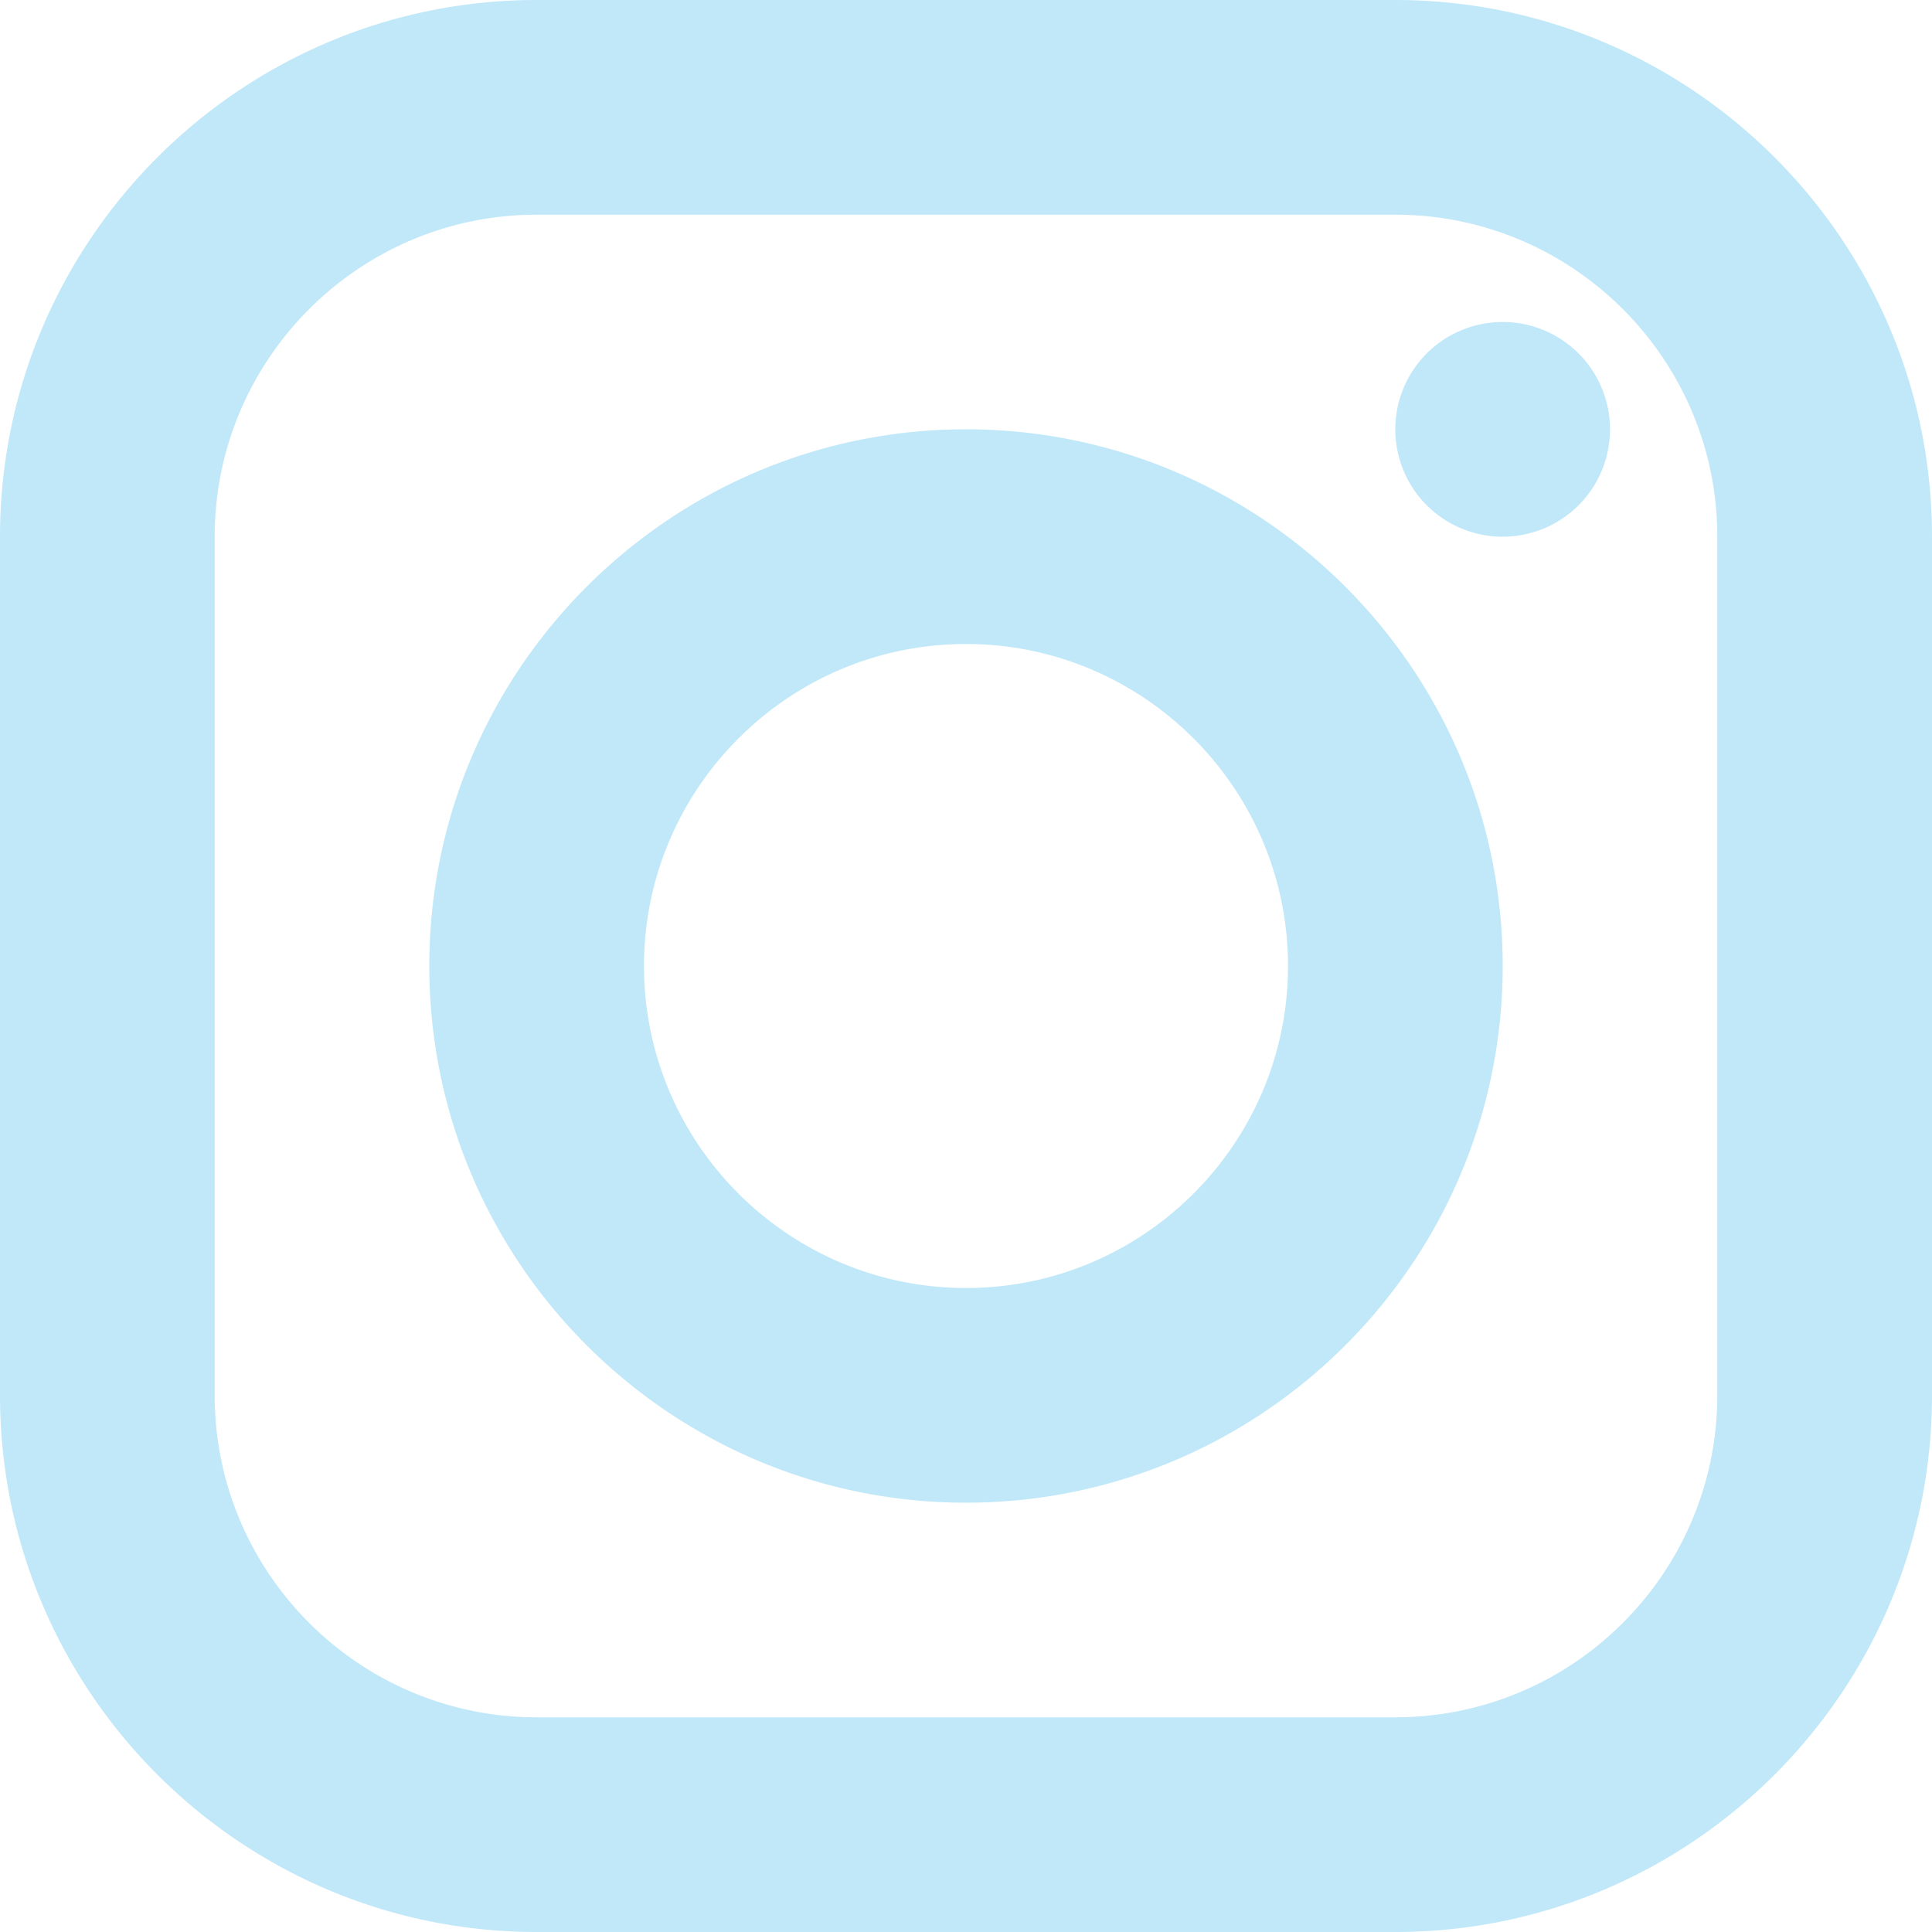 <?xml version="1.0" encoding="UTF-8" standalone="no"?>
<svg
   fill="#000000"
   viewBox="0 0 24 24"
   width="24px"
   height="24px"
   version="1.1"
   id="svg4"
   sodipodi:docname="instagram.svg"
   inkscape:version="1.1.1 (3bf5ae0d25, 2021-09-20)"
   xmlns:inkscape="http://www.inkscape.org/namespaces/inkscape"
   xmlns:sodipodi="http://sodipodi.sourceforge.net/DTD/sodipodi-0.dtd"
   xmlns="http://www.w3.org/2000/svg"
   xmlns:svg="http://www.w3.org/2000/svg">
  <defs
     id="defs8" />
  <sodipodi:namedview
     id="namedview6"
     pagecolor="#505050"
     bordercolor="#eeeeee"
     borderopacity="1"
     inkscape:pageshadow="0"
     inkscape:pageopacity="0"
     inkscape:pagecheckerboard="0"
     showgrid="false"
     inkscape:zoom="5.4166668"
     inkscape:cx="43.292307"
     inkscape:cy="0.092307691"
     inkscape:window-width="1366"
     inkscape:window-height="705"
     inkscape:window-x="-8"
     inkscape:window-y="-8"
     inkscape:window-maximized="1"
     inkscape:current-layer="svg4" />
  <path
     d="M 6.667,4.6153846e-8 C 2.991,4.6153846e-8 3.9560434e-8,2.991 3.9560434e-8,6.667 V 17.333 C 3.9560434e-8,21.009 2.991,24 6.667,24 H 17.333 C 21.009,24 24,21.009 24,17.333 V 6.667 C 24,2.991 21.009,4.6153846e-8 17.333,4.6153846e-8 Z M 6.667,2.667 H 17.333 c 2.205,0 4,1.795 4,4 V 17.333 c 0,2.205 -1.795,4 -4,4 H 6.667 c -2.205,0 -4,-1.795 -4,-4 V 6.667 c 0,-2.205 1.795,-4 4,-4 z M 18.667,4 A 1.333,1.333 0 0 0 17.333,5.333 1.333,1.333 0 0 0 18.667,6.667 1.333,1.333 0 0 0 20,5.333 1.333,1.333 0 0 0 18.667,4 Z M 12,5.333 C 8.324,5.333 5.333,8.324 5.333,12 5.333,15.676 8.324,18.667 12,18.667 15.676,18.667 18.667,15.676 18.667,12 18.667,8.324 15.676,5.333 12,5.333 Z M 12,8 c 2.205,0 4,1.795 4,4 0,2.205 -1.795,4 -4,4 C 9.795,16 8,14.205 8,12 8,9.795 9.795,8 12,8 Z"
     id="path2"
     style="fill:#c0e8f9;fill-opacity:1;stroke-width:1.333" />
</svg>
